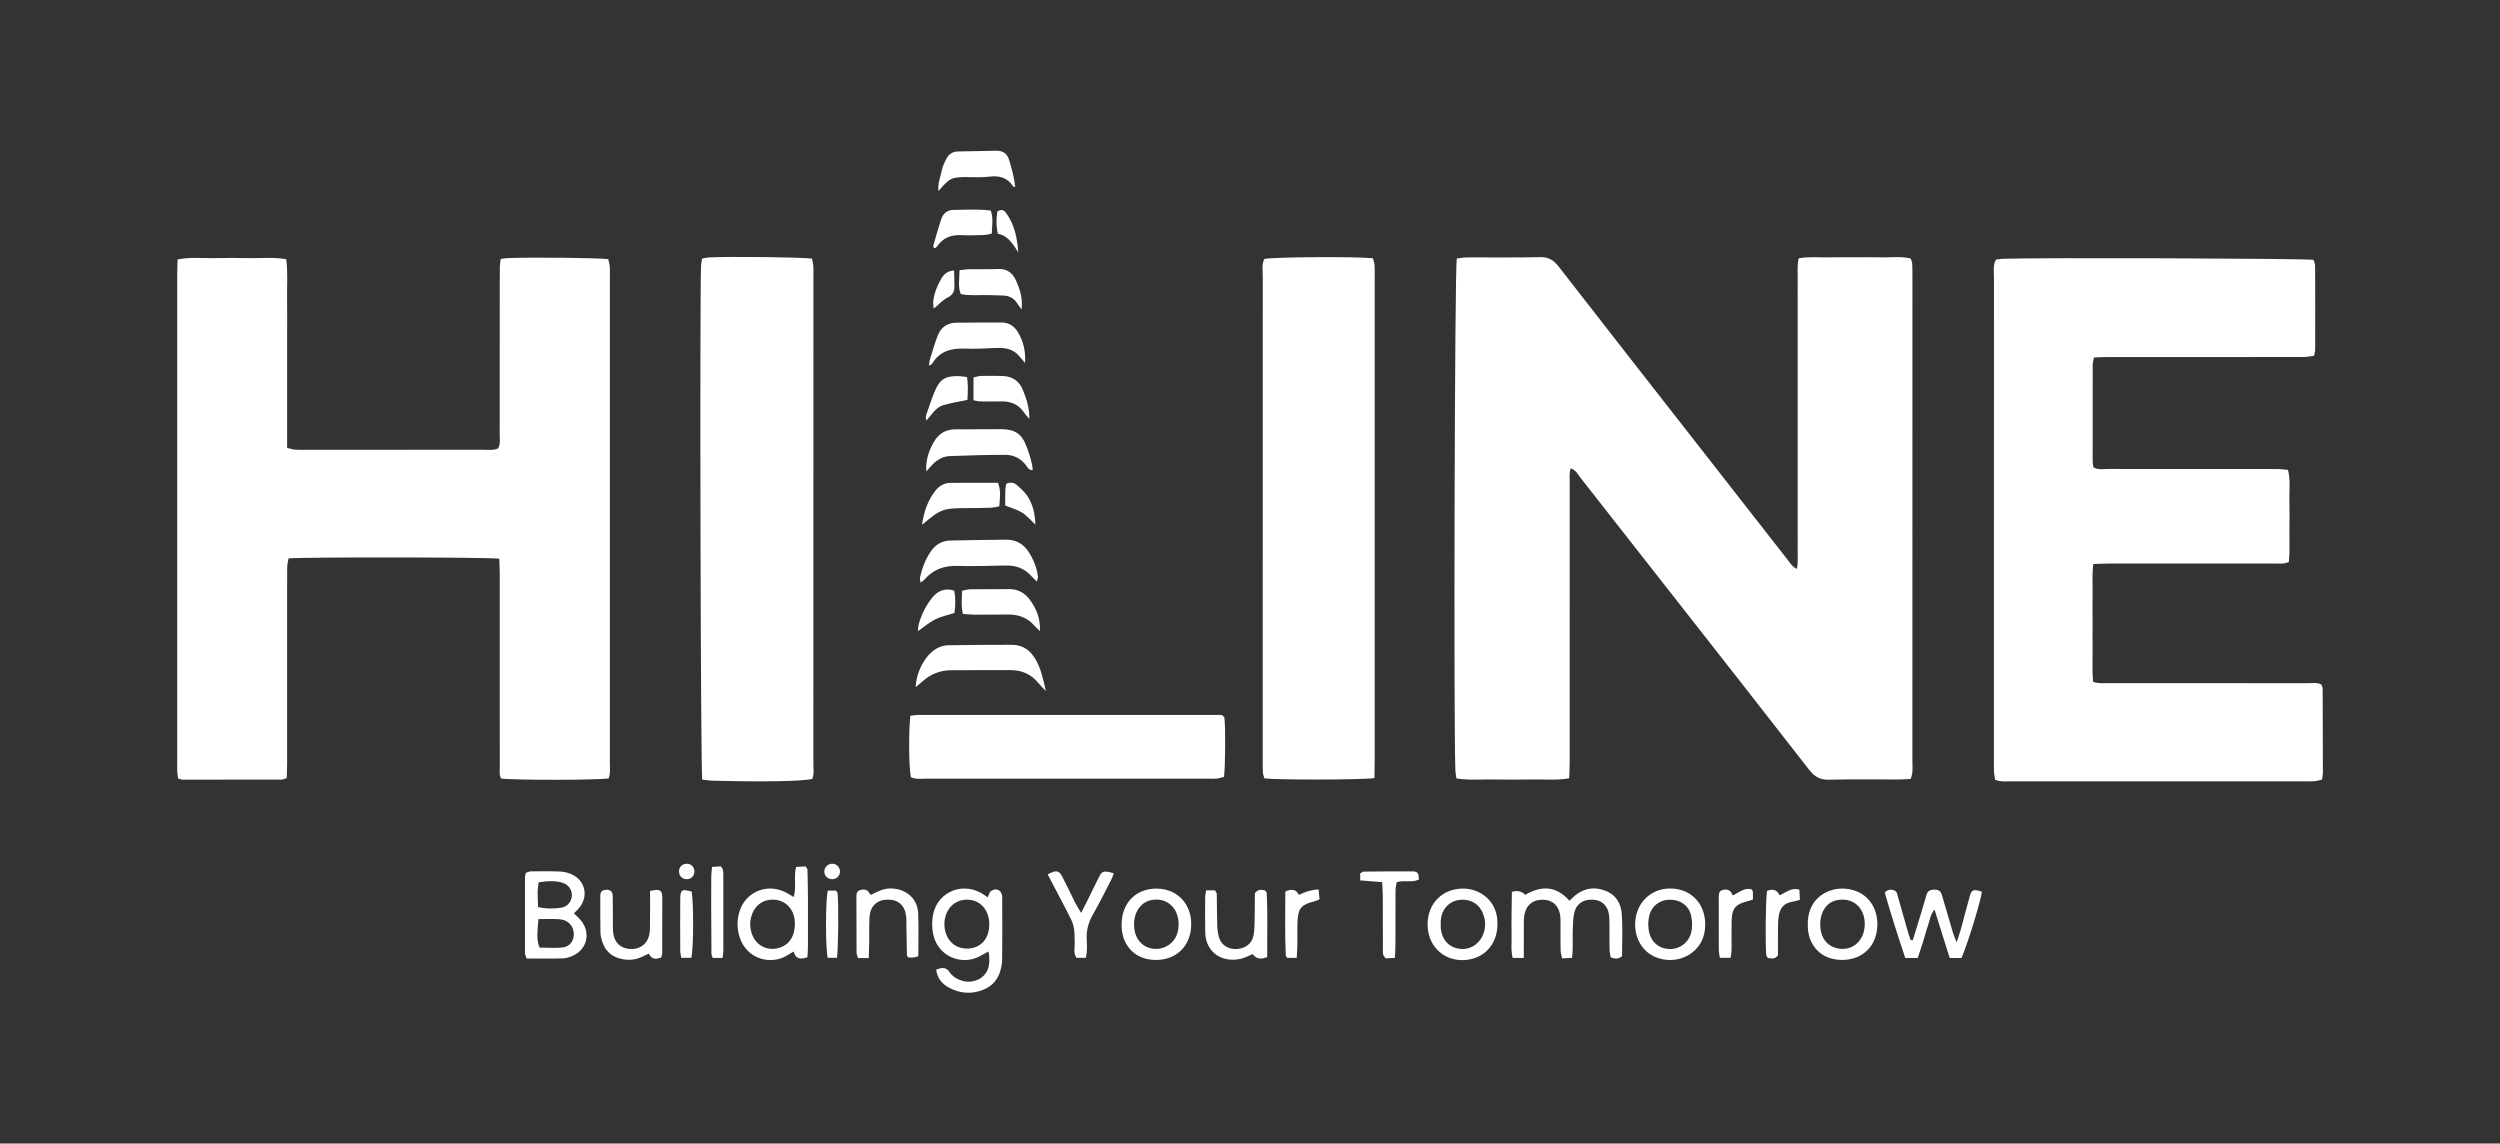 <svg id="Layer_1" data-name="Layer 1" xmlns="http://www.w3.org/2000/svg" viewBox="0 0 1080 494">
  <rect x="0" y="0" width="1080" height="494" fill="#333333" stroke="none"/>
  <defs>
    <style>
      .cls-1 {
        fill: #fff;
      }
    </style>
  </defs>
  <path class="cls-1" d="M629.18,336.31c-.18-1.32-.42-2.42-.46-3.53-.78-21.91-.29-215.42.6-221.09,1.35-.16,2.81-.48,4.28-.49,10.57-.05,21.14.14,31.7-.12,3.74-.09,5.94,1.36,8.13,4.18,19.07,24.6,38.28,49.09,57.44,73.62,13.84,17.71,27.68,35.43,41.53,53.13,1,1.28,1.8,2.85,3.93,3.76.5-3.22.22-6.05.26-8.86.05-3.07.01-6.15.01-9.22v-98.01c0-3.07-.05-6.15.01-9.22.06-2.84-.32-5.72.44-8.87,4.08-.79,8.09-.34,12.06-.42,4.03-.07,8.07-.02,12.1-.02s8.07-.08,12.1.02c4,.1,8.04-.51,12.14.52.23.77.58,1.48.62,2.2.11,1.72.1,3.46.1,5.19,0,69.95,0,139.9-.01,209.85,0,2.45.38,4.98-.79,7.59-1.78.08-3.49.21-5.19.21-9.99.02-19.99-.17-29.97.1-3.9.11-6.31-1.27-8.65-4.28-19.45-25.04-39.05-49.96-58.6-74.91-13.39-17.09-26.77-34.19-40.19-51.26-1.12-1.42-1.92-3.25-4.19-4.07-.75,2.08-.47,3.99-.47,5.85-.02,22.29-.01,44.58-.01,66.87,0,18.26,0,36.51,0,54.77,0,2.07-.14,4.14-.21,6.41-5.69,1-11.05.4-16.36.51-5.38.11-10.76.1-16.14,0-5.32-.1-10.68.44-16.21-.43Z"/>
  <path class="cls-1" d="M215.66,241.35c-5.4-.67-85.27-.72-91-.12-.19,1.16-.57,2.42-.58,3.69-.07,6.15-.04,12.3-.04,18.45,0,22.1,0,44.21,0,66.31,0,2.09-.11,4.17-.17,6.44-.92.28-1.62.67-2.31.67-14.22.04-28.44.04-42.66.02-.54,0-1.08-.26-1.97-.49-.12-1.06-.3-2.14-.36-3.24-.06-1.15-.02-2.31-.02-3.46,0-70.35,0-140.69,0-211.04,0-2.08.11-4.16.17-6.48,5.37-1.16,10.53-.47,15.64-.59,5.19-.12,10.38-.11,15.57,0,5.13.1,10.3-.5,15.72.46.75,5.5.29,10.86.37,16.18.08,5.38.02,10.76.02,16.14v32.87c0,5.37,0,10.73,0,16.33,1.39.32,2.44.7,3.52.77,1.72.12,3.46.05,5.19.05,25.37,0,50.74.01,76.1-.02,2.07,0,4.21.38,6.35-.59,1.07-1.98.66-4.13.67-6.18.03-20.57.02-41.13.02-61.7,0-3.46-.02-6.92.03-10.38.02-1.1.22-2.21.37-3.56,1.16-.15,2.08-.35,2.99-.38,10.75-.42,38.89-.13,43.48.46.21.98.57,2.04.66,3.13.12,1.53.05,3.07.05,4.61,0,69.77,0,139.54-.01,209.31,0,2.45.33,4.96-.5,7.25-4.82.78-40.87.82-46.49.06-.9-1.65-.55-3.59-.56-5.45-.03-12.69-.02-25.37-.02-38.06,0-14.99,0-29.98,0-44.98,0-2.08-.13-4.16-.21-6.5Z"/>
  <path class="cls-1" d="M904.21,294.51c2.36.9,4.48.59,6.54.59,28.63.02,57.26,0,85.88.04,2.06,0,4.21-.43,6.2.57.22.63.56,1.16.56,1.69.06,12.1.09,24.21.1,36.31,0,.94-.21,1.87-.36,3.06-1.17.26-2.22.61-3.31.72-1.33.13-2.69.05-4.03.05-42.27,0-84.54,0-126.81-.01-2.26,0-4.58.33-7.08-.67-.17-1.11-.41-2.2-.49-3.3-.09-1.34-.03-2.69-.04-4.03,0-69.94,0-139.89.02-209.83,0-2.44-.5-4.99.84-7.53.9-.13,1.82-.34,2.74-.37,14.18-.54,129.58-.17,134.48.44.22.81.67,1.7.68,2.6.05,12.1.04,24.21.02,36.31,0,.73-.27,1.47-.49,2.56-1.53.18-2.99.49-4.45.5-7.88.05-15.75.03-23.63.03-20.17,0-40.35,0-60.52,0-2.08,0-4.17.11-6.44.17-.24,1.23-.58,2.13-.58,3.04-.03,14.03-.03,28.05-.01,42.08,0,.74.19,1.49.31,2.33,2,1.23,4.16.73,6.2.73,21.13.04,42.27.03,63.4.03,3.46,0,6.92-.03,10.37.02,1.31.02,2.62.23,4.11.36,1.14,4.49.48,8.9.59,13.26.12,4.42.07,8.84.01,13.26-.05,4.38.24,8.77-.23,13.25-2.28.98-4.41.66-6.46.66-23.82.02-47.65.01-71.47.02-2.07,0-4.14.13-6.55.21-.6,4.5-.25,8.7-.31,12.87-.06,4.23-.01,8.45-.01,12.68s-.04,8.46.01,12.68c.05,4.18-.22,8.38.21,12.62Z"/>
  <path class="cls-1" d="M303.29,111.74c1.11-.21,2.01-.48,2.92-.53,8.62-.47,40.35-.11,44.56.51.19,1,.5,2.07.59,3.17.11,1.34.04,2.69.04,4.03,0,70.29,0,140.57-.02,210.86,0,2.26.39,4.58-.48,6.73-4.69,1.03-21.06,1.32-43.19.74-1.49-.04-2.97-.32-4.35-.47-.69-5-1.12-207.49-.5-222.12.04-.92.26-1.83.43-2.93Z"/>
  <path class="cls-1" d="M593.75,336.15c-5.69.78-42.45.8-47.56.11-.2-.83-.55-1.73-.62-2.65-.12-1.53-.08-3.07-.08-4.61,0-69.94,0-139.87.02-209.81,0-2.45-.49-4.99.68-7.32,4.11-.86,39.1-1.1,46.91-.3.23.95.63,2,.71,3.07.13,1.72.05,3.46.05,5.19,0,69.55,0,139.11,0,208.66,0,2.47-.07,4.94-.1,7.66Z"/>
  <path class="cls-1" d="M393.27,309.21c1.22-.14,2.14-.35,3.06-.35,43.96-.02,87.91-.01,131.57-.01.55.6.99.85,1.04,1.15.52,3.88.41,21-.16,25.6-.93.23-1.97.62-3.04.73-1.33.14-2.69.06-4.03.06-40.52,0-81.04,0-121.55-.01-2.26,0-4.59.38-6.67-.64-.86-4.3-1-19.66-.21-26.52Z"/>
  <path class="cls-1" d="M404.42,418.93c2.25-.97,4.21-1.29,5.7.91,1.37,2.02,3.28,3.16,5.55,3.86,4.88,1.5,11.6-1.22,11.69-8.28,0-.77.04-1.54,0-2.31-.03-.57-.18-1.13-.34-2.06-1.28.69-2.42,1.28-3.53,1.92-7.71,4.4-18.86.47-20.53-10.31-.32-2.06-.33-4.24-.08-6.31,1.23-10.18,11.62-15.52,20.72-10.71,1.01.53,1.92,1.24,3.06,1.98.55-1.01.81-2.28,1.58-2.79,2.24-1.48,4.69-.09,4.71,2.62.06,9.03.06,18.07-.02,27.1-.02,1.7-.37,3.45-.86,5.09-1.11,3.71-3.57,6.39-7.11,7.86-5.09,2.12-10.18,1.76-15.02-.84-2.99-1.61-5.02-4.05-5.52-7.73ZM427.37,399.18c-.04-5.78-3.5-10-8.59-10.48-5.16-.48-9.32,2.61-10.49,7.8-1.26,5.57,1.39,11.25,6.18,12.77,1.58.5,3.43.67,5.05.39,5.02-.87,7.88-4.86,7.84-10.48Z"/>
  <path class="cls-1" d="M658.28,413.84h-4.8c-.87-3.36-.38-6.61-.47-9.81-.08-3.07-.04-6.14-.01-9.21.02-3.23.09-6.46.13-9.55q3.64-1.02,5.77,1.31c6.78-4.01,13.28-4.08,19.11,2.55,1.04-.95,1.9-1.89,2.9-2.64,4.03-3.05,8.44-3.45,13.02-1.53,4.37,1.83,6.38,5.53,6.68,9.97.42,6.1.15,12.22.11,18.18-1.73,1.31-3.16,1.12-4.89.47-.16-.98-.48-2.07-.5-3.17-.07-3.64-.01-7.29-.05-10.93-.02-1.53-.02-3.08-.25-4.59-.56-3.65-2.99-5.9-6.49-6.2-4.23-.37-7.42,1.52-8.37,5.35-.55,2.2-.61,4.55-.72,6.83-.19,4.18.23,8.38-.33,12.9-1.5.1-2.76.17-4.28.27-.25-1.25-.62-2.33-.65-3.41-.08-3.64-.03-7.29-.05-10.93,0-1.34.05-2.7-.11-4.02-.51-4.24-3.12-6.78-7.04-6.99-4.37-.24-7.47,1.96-8.39,6.19-.36,1.66-.3,3.43-.31,5.15-.04,4.39-.01,8.78-.01,13.83Z"/>
  <path class="cls-1" d="M247.93,394.58c1.07,1.05,2.08,1.9,2.92,2.9,4.45,5.29,2.92,12.49-3.32,15.38-1.36.63-2.92,1.13-4.4,1.17-5.16.14-10.32.05-15.61.05-.31-.96-.73-1.66-.73-2.36-.04-10.94-.03-21.87,0-32.81,0-.56.23-1.12.38-1.83.68-.22,1.39-.65,2.1-.65,4.22-.05,8.44-.11,12.65.07,1.68.07,3.45.5,4.99,1.18,5.88,2.62,7.43,9.36,3.41,14.39-.7.88-1.56,1.64-2.38,2.49ZM232.6,397.04c-.3,4.61-1.08,8.52.49,12.33,3.48,0,6.73.28,9.9-.06,5.12-.56,6.06-6.56,3.6-9.71-1.25-1.6-3.07-2.37-4.97-2.5-2.81-.2-5.64-.05-9.02-.05ZM232.45,391.86c3.72.83,6.72.69,9.74.31,1.58-.2,2.89-.91,3.82-2.22,2.12-3.01.9-7.15-2.61-8.44-3.47-1.28-7-.88-10.72-.35-.17,1.58-.41,2.87-.42,4.16-.02,2.06.11,4.11.19,6.54Z"/>
  <path class="cls-1" d="M395.58,296.85c.22-6.62,4.14-13.93,9.04-16.69,1.45-.81,3.24-1.38,4.88-1.41,9.21-.18,18.43-.17,27.64-.19,4.96,0,8.28,2.66,10.53,6.82,2.01,3.72,2.94,7.78,4.15,13.15-1.63-1.72-2.41-2.44-3.06-3.25-3.08-3.85-7.09-5.77-12-5.78-8.64,0-17.28-.02-25.92.04-4.58.03-8.63,1.6-12.09,4.63-.98.86-1.99,1.68-3.18,2.68Z"/>
  <path class="cls-1" d="M348.82,413.54c-3.21,1.09-5.16.69-5.97-2.49-1.06.64-2.02,1.2-2.98,1.79-6.49,3.95-17.18,2-20.38-8.1-1.12-3.55-1.15-7.21-.1-10.76,2.46-8.37,11.35-12.4,19.29-8.82,1.35.61,2.61,1.45,4.19,2.35,1.28-4.35-.07-8.61,1.04-13,1.51-.08,2.92-.16,4.1-.22.45.7.81,1.01.82,1.32.1,4.4.19,8.8.21,13.2.03,6.51.02,13.02,0,19.53,0,1.7-.14,3.4-.22,5.2ZM343.4,398.78c-.03-.3-.05-1.07-.16-1.83-.65-4.51-4-7.82-8.31-8.24-4.84-.47-8.63,2.04-10.18,6.63-1.04,3.07-.82,6.07.43,8.99,1.84,4.27,6.42,6.43,10.92,5.28,4.71-1.21,7.3-4.89,7.29-10.82Z"/>
  <path class="cls-1" d="M826.33,406.19c1.12-3.64,2.25-7.28,3.35-10.93.89-2.94,1.74-5.88,2.61-8.82.45-1.52,1.56-2.06,3.05-2.11,1.97-.07,2.98.44,3.53,2.24,1.67,5.5,3.22,11.04,4.86,16.55.31,1.03.77,2.02,1.53,3.96.83-2.53,1.4-4.07,1.83-5.65,1.32-4.8,2.52-9.64,3.9-14.43.79-2.73,1.68-2.96,5.21-1.77-.6,4.41-6.34,23.07-8.85,28.63h-5.07c-2.16-6.87-4.27-13.59-6.58-20.96-1.97,2.51-2.09,4.99-2.88,7.16-.79,2.16-1.3,4.41-1.99,6.6-.74,2.35-1.54,4.69-2.37,7.2h-5.39c-3.17-9.55-6.23-18.97-8.86-28.33,1.63-1.58,3.05-1.32,4.49-.7.27.32.64.57.74.9,1.64,5.71,3.24,11.43,4.87,17.14.31,1.08.72,2.14,1.09,3.2.32.04.64.08.96.12Z"/>
  <path class="cls-1" d="M447.93,251.21c-.91-.88-1.6-1.46-2.18-2.13-2.96-3.45-6.77-4.88-11.24-4.78-2.88.06-5.75.16-8.63.18-4.03.03-8.06.13-12.09-.01-5.7-.2-10.57,1.43-14.37,5.84-.36.41-.86.71-1.7,1.39-.15-.96-.43-1.63-.3-2.2.91-3.95,2.28-7.72,4.56-11.1,2.07-3.07,4.88-4.83,8.64-4.89,8.06-.14,16.11-.32,24.17-.37,4.14-.02,7.39,1.86,9.62,5.35,2.09,3.27,3.54,6.8,3.98,10.68.06.5-.22,1.03-.46,2.05Z"/>
  <path class="cls-1" d="M400.16,203.68c-.31-4.78,1.03-8.92,3.25-12.74,2.07-3.57,5.1-5.51,9.4-5.46,6.51.07,13.01-.13,19.52-.08,6.3.05,9.15,2.01,11.25,7.8,1.15,3.18,2.32,6.41,2.56,9.89-1.86.07-2.22-1.23-2.86-2.06-2.26-2.96-5.34-4.52-8.9-4.53-8.03-.02-16.06.24-24.09.53-2.99.11-5.46,1.62-7.54,3.73-.91.93-1.73,1.95-2.59,2.92Z"/>
  <path class="cls-1" d="M442.84,156.81c-1.89-2.13-2.75-3.42-3.91-4.33-2.54-2-5.56-2.29-8.71-2.16-4.59.19-9.19.45-13.77.28-5.79-.21-10.59,1.25-13.74,6.48-.17.29-.62.42-1.41.92.17-1.14.18-1.96.42-2.7,1.08-3.47,2.06-6.98,3.38-10.35,1.37-3.52,4.12-5.49,7.97-5.54,6.51-.09,13.02-.06,19.54-.09,3.44-.02,5.8,1.75,7.39,4.61,1.97,3.55,3.12,7.33,2.84,12.88Z"/>
  <path class="cls-1" d="M736.65,399.48c0,12.48-12.39,18.22-22.03,13.74-6.41-2.98-9.61-10.65-7.7-18.11,1.98-7.74,9.02-12.29,17.14-11.09,7.65,1.13,12.66,7.29,12.59,15.47ZM712.03,398.98c.05.85.07,1.42.12,2,.51,5.3,3.8,8.68,8.74,8.98,4.99.3,9.31-3.2,9.95-8.39.25-2.05.16-4.25-.33-6.24-1.06-4.31-4.92-6.84-9.54-6.65-4.29.18-7.63,2.94-8.56,7.16-.25,1.12-.29,2.28-.39,3.15Z"/>
  <path class="cls-1" d="M646.89,399.41c-.05,8.97-6.36,15.36-15.19,15.36-8.71,0-15.06-6.61-14.98-15.6.08-8.97,6.45-15.27,15.28-15.31,7.44-.03,15.26,5.48,14.89,15.55ZM622.39,398.51c0,1.26-.02,1.64,0,2.02.34,5.33,3.48,8.84,8.38,9.38,4.92.54,9.21-2.72,10.47-7.89.61-2.53.34-4.96-.57-7.34-1.54-4.03-5.06-6.23-9.49-6-4.22.22-7.59,3.05-8.53,7.27-.25,1.11-.25,2.28-.27,2.56Z"/>
  <path class="cls-1" d="M484.55,399.16c.07-9.13,6.22-15.34,15.13-15.28,8.85.07,15,6.47,14.93,15.54-.07,8.92-6.1,15.28-15.27,15.28-9.62,0-15.06-7.01-14.8-15.54ZM509.16,399.52c.12-7.22-5.07-11.98-11.69-10.71-4.13.79-7.04,4.31-7.5,9.07-.52,5.42,1.77,9.79,5.88,11.39,5.9,2.29,13.3-1.5,13.31-9.75Z"/>
  <path class="cls-1" d="M780.96,399.61c-.3-10.99,7.96-15.71,14.68-15.75,8.92-.05,15.23,6.05,15.38,15.1.16,9.24-6.05,15.8-15.38,15.73-9.72-.07-14.79-7.18-14.68-15.08ZM805.56,399.5c.29-6.42-4.4-12.31-12.27-10.56-4.23.94-6.88,4.98-6.96,10.11-.09,5.28,2.27,9.05,6.5,10.38,6.66,2.09,12.62-2.56,12.73-9.93Z"/>
  <path class="cls-1" d="M521.07,384.61h3.8c.32.63.77,1.12.78,1.62.1,4.42.04,8.84.19,13.25.06,1.9.26,3.86.83,5.65,1.05,3.3,4.07,5.05,7.67,4.84,3.62-.21,6.4-2.25,7.13-5.63.44-2.04.47-4.19.52-6.3.1-4.2.09-8.41.12-12.18,1.54-1.96,3.01-1.5,4.41-1.15.29.43.68.73.69,1.05.48,9.2.16,18.39.24,27.68-2.7,1.08-4.71.95-6.3-1.29-1.59.66-3.12,1.54-4.77,1.96-8.3,2.1-15.5-2.63-15.71-11.16-.13-5.18-.05-10.38-.03-15.56,0-.74.22-1.48.42-2.79Z"/>
  <path class="cls-1" d="M375.31,413.88h-4.67c-.24-.88-.6-1.6-.61-2.32-.05-7.87-.06-15.75-.06-23.62,0-1.35-.11-2.9,1.5-3.39,1.48-.44,3.08-.52,4.04,1.2.18.31.48.56.75.86,2.59-1.39,5.08-2.69,8.12-2.79,5.42-.17,12,3.06,12.29,10.98.22,6.12.04,12.26.04,18.29q-2.27.85-4.4.47c-.19-.32-.53-.64-.53-.97-.1-4.03-.14-8.06-.2-12.09-.02-1.54.05-3.08-.12-4.61-.52-4.74-3.39-7.31-8-7.26-4.54.05-7.5,2.72-7.82,7.46-.25,3.63-.08,7.29-.13,10.94-.03,2.09-.12,4.17-.21,6.82Z"/>
  <path class="cls-1" d="M280.82,384.88c1.51-.24,2.24-.44,2.97-.46,1.04-.02,1.85.45,2.11,1.54.13.55.21,1.13.21,1.7,0,8.04,0,16.09-.04,24.13,0,.54-.25,1.09-.45,1.88-2.05.64-3.97,1.1-5.34-1.71-1,.47-2.01.95-3.01,1.42-2.89,1.35-5.88,1.56-8.96.85-4.32-.99-7.05-3.66-8.28-7.87-.32-1.1-.61-2.25-.63-3.38-.08-5.36-.11-10.72-.06-16.08.02-1.72.86-2.43,2.48-2.5,1.89-.09,2.82.69,2.87,2.69.09,3.64.04,7.28.07,10.92.02,1.72-.04,3.46.17,5.16.5,4.07,3.2,6.54,7.26,6.81,3.94.26,7.26-1.95,8.21-5.75.41-1.64.39-3.41.41-5.13.05-4.58.02-9.17.02-14.2Z"/>
  <path class="cls-1" d="M438.58,80.7c-.5-.04-.77,0-.83-.08-2.43-3.86-5.96-4.85-10.31-4.31-2.83.35-5.72.24-8.59.2-7.72-.1-8.5.21-13.43,6.05-.41-3.36.91-6.18,1.47-9.09.32-1.65,1.12-3.24,1.88-4.77,1.01-2.01,2.64-3.22,5-3.26,5.54-.1,11.08-.19,16.62-.32,2.86-.07,4.68,1.17,5.53,3.95,1.16,3.8,2.24,7.6,2.66,11.63Z"/>
  <path class="cls-1" d="M398.3,226.73c.88-6.04,2.6-10.62,5.7-14.64,1.59-2.06,3.74-3.44,6.37-3.48,6.89-.1,13.78-.03,20.75-.03,1.43,3.48.79,6.65.58,10.14-1.26.23-2.34.56-3.43.6-3.46.12-6.92.17-10.37.18-10.55.03-11.32.29-19.61,7.23Z"/>
  <path class="cls-1" d="M449.25,272.64c-1.13-1.11-1.82-1.7-2.41-2.38-2.96-3.44-6.82-4.78-11.22-4.79-4.78,0-9.57.09-14.35.07-1.68,0-3.36-.2-5.29-.32-.85-3.43-.4-6.6-.36-10.01,1.31-.25,2.38-.63,3.46-.64,5.55-.07,11.1.03,16.64-.08,4.01-.08,7.02,1.62,9.28,4.75,2.73,3.77,4.49,7.88,4.25,13.41Z"/>
  <path class="cls-1" d="M467.07,394.37c1.31-2.6,2.34-4.6,3.34-6.62,1.44-2.93,2.81-5.9,4.31-8.79,1.46-2.81,1.93-2.91,6.43-1.73-.33.88-.57,1.78-.98,2.58-2.64,5.12-5.18,10.3-8.05,15.29-1.99,3.47-2.89,7.02-2.65,10.99.15,2.45.22,4.94-.36,7.67h-4.06c-1.38-1.86-.75-4.04-.77-6.08-.1-7.78-.06-7.77-3.71-14.72-2.67-5.08-5.32-10.16-7.97-15.23,3.52-1.94,4.88-1.77,6.25.87,1.95,3.75,3.72,7.59,5.62,11.36.67,1.32,1.5,2.56,2.6,4.43Z"/>
  <path class="cls-1" d="M602.59,413.79c-1.62.09-2.89.17-3.95.23-1.6-1.43-1.22-3.06-1.23-4.52-.05-7.49,0-14.99-.04-22.48,0-1.88-.18-3.76-.29-5.93-3.35-.27-6.33-.51-9.47-.76v-3.02c.61-.31,1.09-.77,1.58-.78,7.11-.08,14.21-.12,21.32-.1.69,0,1.69.34,1.99.84.42.73.33,1.75.46,2.69-3.11,1.48-6.31.15-9.59,1.15-.17,1.17-.5,2.44-.5,3.72-.05,7.69-.01,15.37-.04,23.06,0,1.88-.14,3.77-.23,5.9Z"/>
  <path class="cls-1" d="M441.35,133.74c-1.15-1.61-1.6-2.18-1.99-2.79-1.35-2.11-3.31-3.14-5.76-3.27-2.1-.11-4.21-.12-6.32-.19-4-.13-8.03.37-12.21-.44-1.4-3.42-.51-6.75-.56-10.3,1.54-.18,2.64-.41,3.75-.43,4.22-.06,8.45.09,12.66-.12,4.04-.2,6.57,1.63,8.08,5.16,1.51,3.52,2.86,7.08,2.34,12.39Z"/>
  <path class="cls-1" d="M403.51,107.2c-.12-.35-.41-.76-.33-1.05,1.11-3.86,2.17-7.75,3.46-11.55.8-2.35,2.56-3.88,5.16-3.92,5.34-.07,10.7-.42,16.21.29,1.16,3.28.58,6.47.43,9.95-1.18.22-2.25.58-3.33.61-3.26.1-6.53.22-9.79.05-4.37-.22-7.91,1.09-10.43,4.79-.2.3-.53.53-.83.74-.14.1-.37.07-.56.1Z"/>
  <path class="cls-1" d="M420.55,172.9v-9.83c1.1-.24,2.16-.65,3.24-.67,3.07-.08,6.15-.04,9.22.03,4.28.09,7.3,2.13,8.9,6.11,1.49,3.71,2.82,7.47,2.75,12.43-1.1-1.31-1.75-1.95-2.25-2.7-2.48-3.78-6.08-5.02-10.41-4.88-2.88.1-5.76.06-8.64.02-.75-.01-1.49-.25-2.82-.5Z"/>
  <path class="cls-1" d="M747.6,413.78h-4.62c-.18-1.34-.45-2.45-.46-3.56-.04-7.28-.02-14.55-.02-21.83,0-.19,0-.38,0-.57.02-1.35-.04-2.86,1.59-3.31,1.79-.49,3.45-.24,4.21,1.84.06.17.24.29.38.46,2.51-1.22,4.73-3.37,7.88-2.69.24.33.64.61.66.92.08,1.12.03,2.25.03,3.6-1.17.35-2.23.69-3.29.97-3.92,1.04-5.5,2.76-5.81,6.75-.19,2.48-.04,4.98-.12,7.46-.1,3.22.35,6.47-.44,9.95Z"/>
  <path class="cls-1" d="M555.25,385.16c3.03-1.44,4.75-.76,5.88,1.42q4.57-2.23,8.51-2.36c.13,1.38.26,2.79.39,4.31-1,.38-1.68.73-2.39.9-5.23,1.25-6.8,2.91-7.09,8.15-.19,3.44-.03,6.9-.08,10.35-.03,1.87-.18,3.74-.29,5.87h-4.06c-.27-.39-.65-.69-.66-1.01-.45-9.17-.18-18.35-.2-27.62Z"/>
  <path class="cls-1" d="M763.35,384.87c2.6-1.06,4.36-.45,5.41,1.89,2.82-1.12,5-3.51,8.56-2.43.08,1.34.16,2.76.25,4.39-1.4.36-2.47.72-3.56.9-3.3.56-5,2.68-5.55,5.78-.3,1.68-.34,3.43-.36,5.14-.05,4.21-.02,8.41-.02,12.17-1.56,2.02-3.06,1.19-4.35,1.15-.34-.55-.68-.86-.7-1.19-.47-5.71-.27-23.51.32-27.81Z"/>
  <path class="cls-1" d="M312.15,413.82h-4.22c-.25-.74-.58-1.26-.59-1.79-.06-6.7-.08-13.4-.1-20.1-.01-4.4-.02-8.81.02-13.21.01-1.3.2-2.61.34-4.21,1.45-.1,2.69-.18,3.76-.25.42.57.77.83.84,1.16.17.74.28,1.51.28,2.26.01,11.11.01,22.21,0,33.32,0,.75-.17,1.49-.32,2.83Z"/>
  <path class="cls-1" d="M417.76,162.91c.14,1.57.35,2.87.36,4.17.02,1.89-.11,3.77-.18,5.66-3.69.79-7.08,1.31-10.35,2.26-3.28.95-5.01,3.98-7.41,6.72-.11-1-.35-1.57-.2-2.01,1.18-3.45,2.3-6.92,3.68-10.29,2.29-5.59,4.61-7.05,10.53-6.93,1.1.02,2.19.25,3.55.42Z"/>
  <path class="cls-1" d="M298.68,413.76h-4.4c-.17-1.23-.41-2.16-.41-3.09-.03-7.46-.07-14.93,0-22.39.04-3.95.7-4.32,4.92-3.12.89,5.04.85,24.02-.11,28.59Z"/>
  <path class="cls-1" d="M412.23,255.12c.63,3.33.55,6.52.07,9.69-2.87.91-5.72,1.48-8.24,2.73-2.52,1.25-4.71,3.18-7.54,5.15.16-1.32.16-2.2.38-3.02,1.14-4.11,3-7.88,5.62-11.24,2.43-3.12,5.51-4.54,9.7-3.31Z"/>
  <path class="cls-1" d="M361.57,413.78h-4.03c-.96-5.2-.95-24.17.04-29.05h3.56c.3.45.65.75.69,1.07.5,4.94.35,23.37-.26,27.98Z"/>
  <path class="cls-1" d="M434.26,218.41c0-1.96-.04-4.04.02-6.13.03-1.12.24-2.24.36-3.24,1.75-.85,3.3-.66,4.51.4,1.71,1.49,3.49,3.04,4.72,4.91,2.23,3.39,3.25,7.24,3.41,12.25-2.34-2.15-3.88-4.02-5.83-5.22-2.06-1.27-4.51-1.89-7.2-2.96Z"/>
  <path class="cls-1" d="M412.18,116.83c.05,2.55.07,4.62.13,6.68.07,2.26-.59,3.8-2.87,4.98-2.27,1.17-4.08,3.22-6.02,4.82-.79-2.77.1-7.11,2.59-11.8,1.15-2.17,2.34-4.35,6.17-4.68Z"/>
  <path class="cls-1" d="M439.92,109.01c-2.64-4.08-4.71-7.32-8.84-8.02-.78-3.4-.73-6.58-.19-9.62,1.58-1.11,2.84-.63,3.67.53,1.09,1.54,2.09,3.2,2.8,4.95,1.43,3.52,2.17,7.23,2.56,12.16Z"/>
  <path class="cls-1" d="M299.99,376.71c-.1,1.83-1.58,3.17-3.42,3.11-1.88-.07-3.21-1.42-3.24-3.3-.03-2.1,1.58-3.56,3.71-3.37,1.79.16,3.05,1.68,2.94,3.56Z"/>
  <path class="cls-1" d="M362.87,376.65c-.09,1.82-1.56,3.19-3.39,3.16-1.86-.03-3.3-1.4-3.38-3.21-.08-1.98,1.68-3.63,3.71-3.46,1.8.15,3.14,1.69,3.05,3.5Z"/>
</svg>